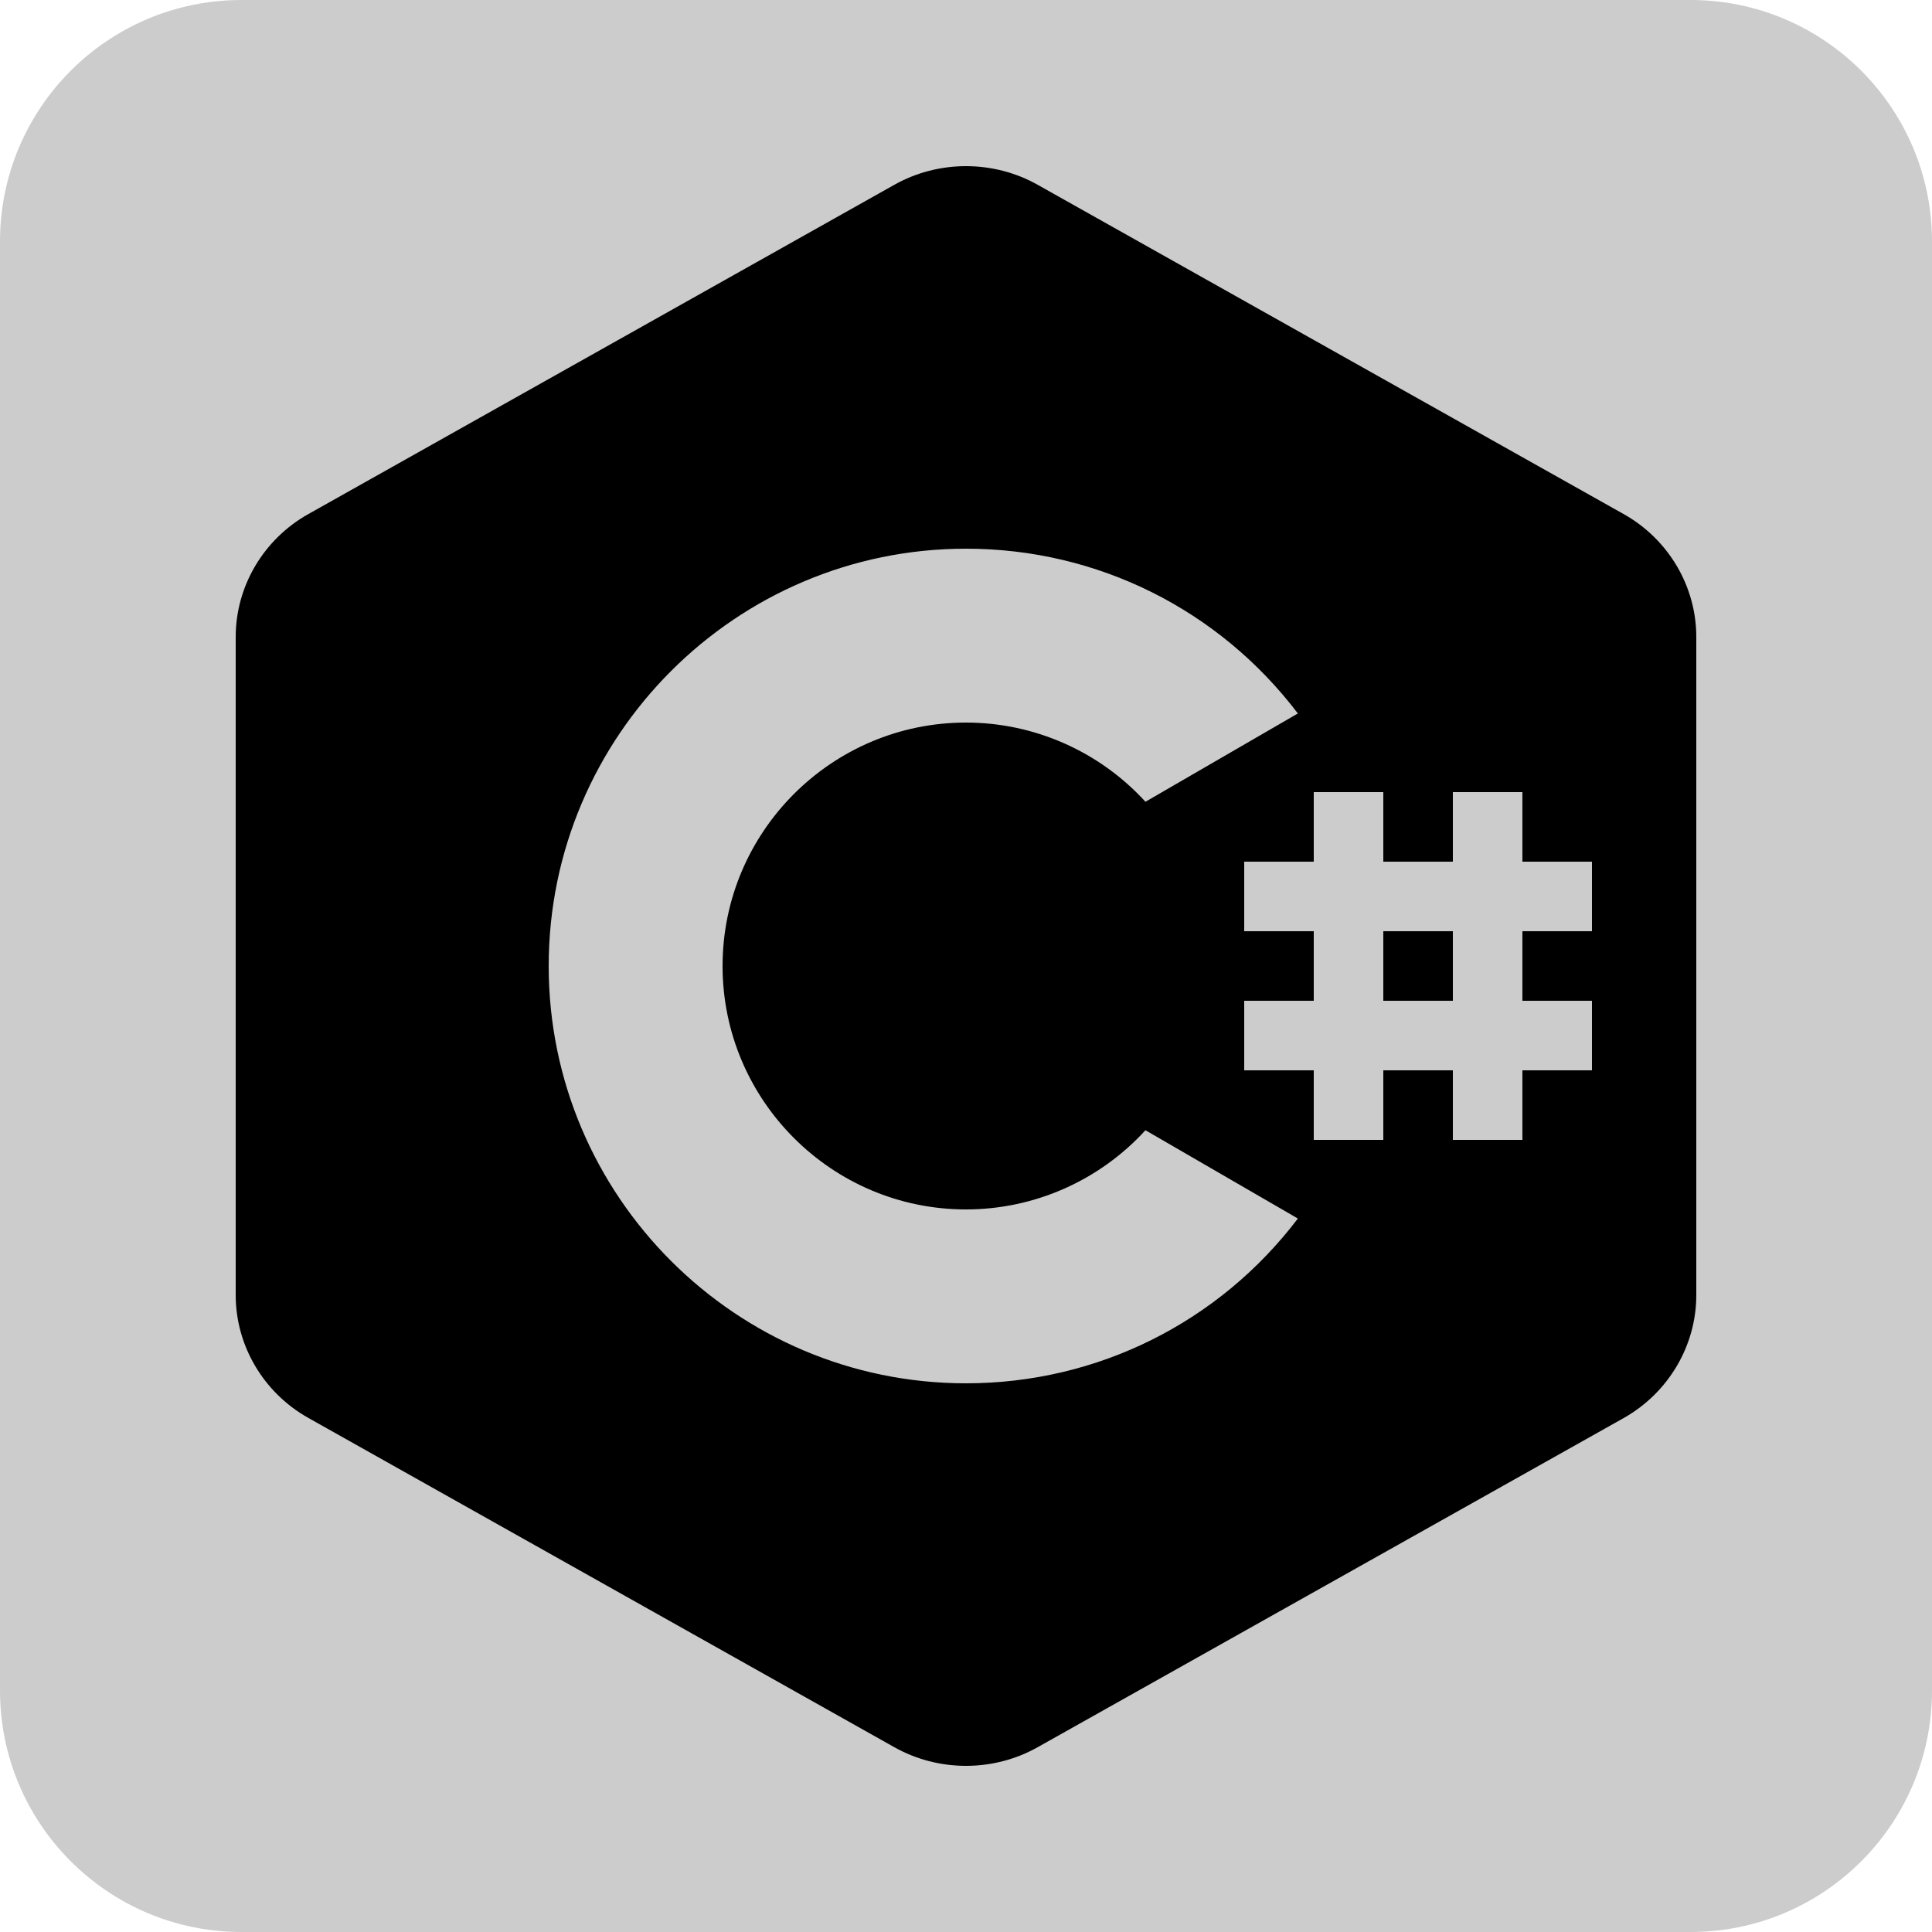 <?xml version="1.0" encoding="UTF-8"?>
<svg xmlns="http://www.w3.org/2000/svg" xmlns:xlink="http://www.w3.org/1999/xlink" width="500pt" height="500pt" viewBox="0 0 500 500" version="1.1">
<g id="surface13263902">
<path style=" stroke:none;fill-rule:nonzero;fill:rgb(80%,80%,80%);fill-opacity:1;" d="M 62.5 500 C 27.98 500 0 472.02 0 437.5 L 0 62.5 C 0 27.98 27.98 0 62.5 0 L 437.5 0 C 472.02 0 500 27.98 500 62.5 L 500 437.5 C 500 472.02 472.02 500 437.5 500 Z M 62.5 500 "/>
<path style=" stroke:none;fill-rule:nonzero;fill:rgb(0%,0%,0%);fill-opacity:1;" d="M 250 43 C 243.566 43 237.133 44.617 231.402 47.852 L 79.809 133.035 C 68.207 139.539 61 151.738 61 164.816 L 61 335.184 C 61 348.262 68.207 360.461 79.809 366.965 L 231.402 452.148 C 237.133 455.383 243.566 457 250 457 C 256.434 457 262.867 455.383 268.598 452.148 L 420.191 367 C 431.793 360.461 439 348.262 439 335.184 L 439 164.816 C 439 151.738 431.793 139.539 420.191 133.035 L 268.598 47.852 C 262.867 44.617 256.434 43 250 43 Z M 250 142 C 284.031 142 315.496 157.785 335.887 184.645 L 296.441 207.496 C 284.594 194.523 267.754 187 250 187 C 215.266 187 187 215.266 187 250 C 187 284.734 215.266 313 250 313 C 267.754 313 284.594 305.477 296.441 292.504 L 335.887 315.355 C 315.496 342.215 284.031 358 250 358 C 190.445 358 142 309.555 142 250 C 142 190.445 190.445 142 250 142 Z M 340 205 L 358 205 L 358 223 L 376 223 L 376 205 L 394 205 L 394 223 L 412 223 L 412 241 L 394 241 L 394 259 L 412 259 L 412 277 L 394 277 L 394 295 L 376 295 L 376 277 L 358 277 L 358 295 L 340 295 L 340 277 L 322 277 L 322 259 L 340 259 L 340 241 L 322 241 L 322 223 L 340 223 Z M 358 241 L 358 259 L 376 259 L 376 241 Z M 358 241 "/>
</g>
</svg>
